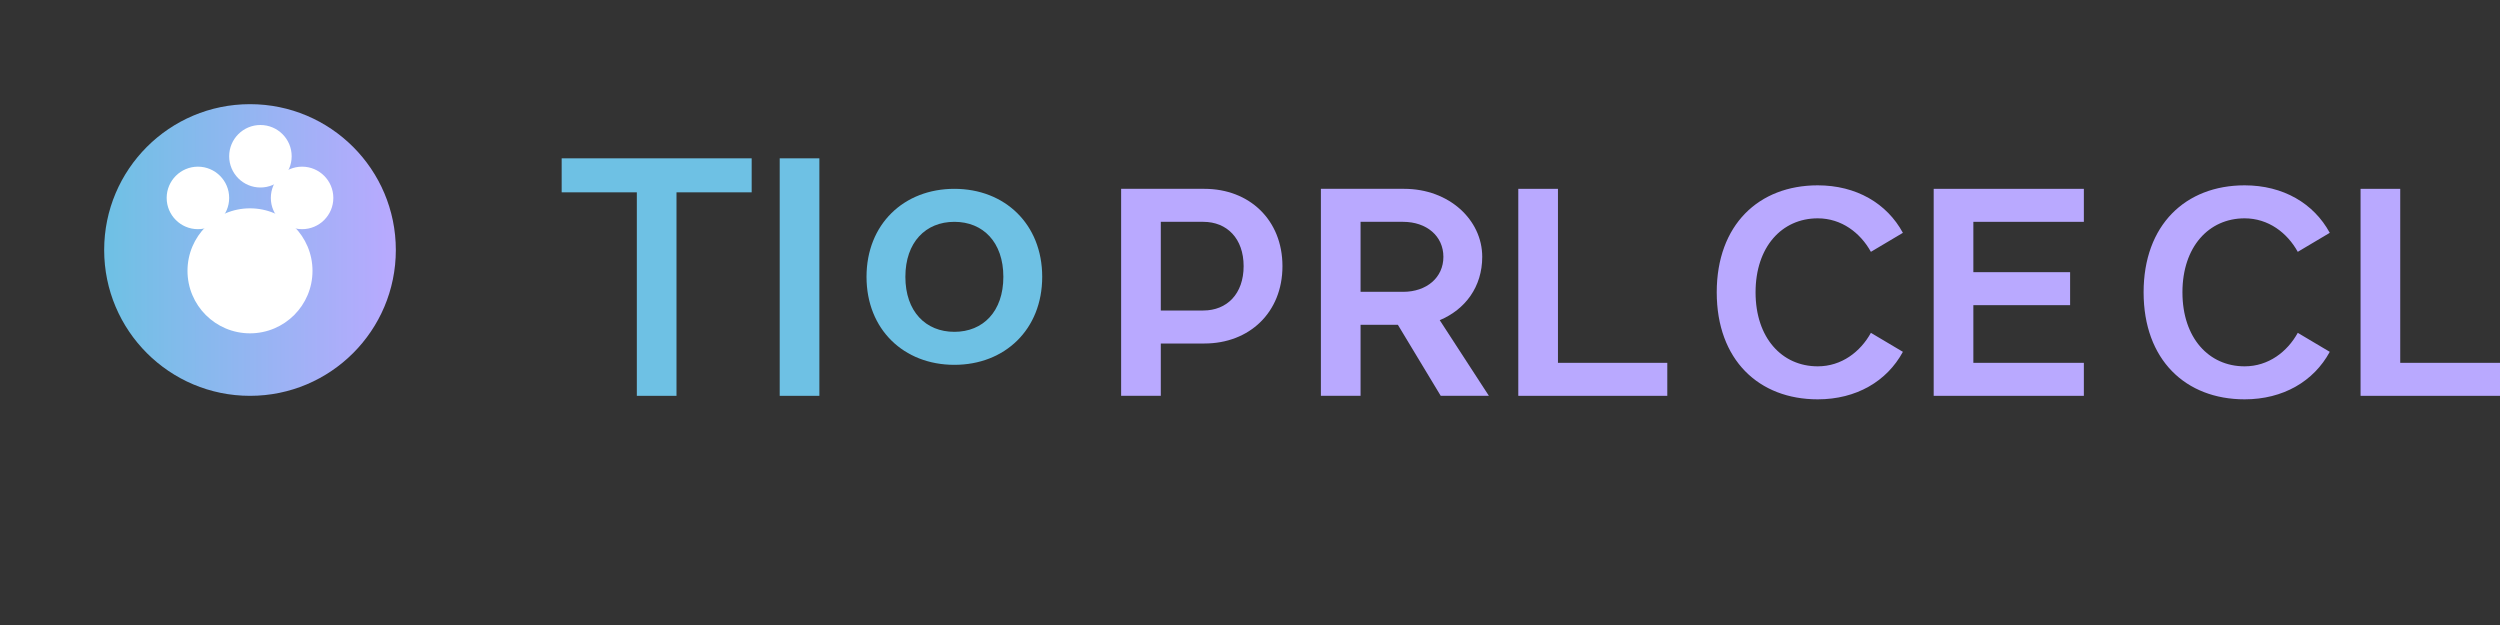<svg width="120" height="30" viewBox="0 0 120 30" fill="none" xmlns="http://www.w3.org/2000/svg">
  <rect x="0" y="0" width="120" height="30" fill="#333333" stroke="none"/>
  <path d="M12 5C8.134 5 5 8.134 5 12C5 15.866 8.134 19 12 19C15.866 19 19 15.866 19 12C19 8.134 15.866 5 12 5Z" fill="url(#paint0_linear)" />
  <path d="M12.5 9C13.328 9 14 8.328 14 7.5C14 6.672 13.328 6 12.5 6C11.672 6 11 6.672 11 7.5C11 8.328 11.672 9 12.5 9Z" fill="white" />
  <path d="M9.5 11C10.328 11 11 10.328 11 9.5C11 8.672 10.328 8 9.5 8C8.672 8 8 8.672 8 9.5C8 10.328 8.672 11 9.5 11Z" fill="white" />
  <path d="M14.5 11C15.328 11 16 10.328 16 9.5C16 8.672 15.328 8 14.5 8C13.672 8 13 8.672 13 9.5C13 10.328 13.672 11 14.5 11Z" fill="white" />
  <path d="M12 16C13.657 16 15 14.657 15 13C15 11.343 13.657 10 12 10C10.343 10 9 11.343 9 13C9 14.657 10.343 16 12 16Z" fill="white" />
  <path d="M30.568 9.232H26.96V7.6H36.08V9.232H32.472V19H30.568V9.232Z" fill="#6EC1E4" />
  <path d="M37.426 7.6H39.33V19H37.426V7.6Z" fill="#6EC1E4" />
  <path d="M41.593 13.288C41.593 10.76 43.386 9.064 45.809 9.064C48.233 9.064 50.026 10.76 50.026 13.288C50.026 15.816 48.233 17.512 45.809 17.512C43.386 17.512 41.593 15.816 41.593 13.288ZM48.161 13.288C48.161 11.624 47.185 10.648 45.809 10.648C44.434 10.648 43.458 11.624 43.458 13.288C43.458 14.952 44.434 15.928 45.809 15.928C47.185 15.928 48.161 14.952 48.161 13.288Z" fill="#6EC1E4" />
  <path d="M57.814 9.064C59.966 9.064 61.558 10.552 61.558 12.776C61.558 15 59.966 16.488 57.814 16.488H55.718V19H53.814V9.064H57.814ZM57.758 14.904C58.894 14.904 59.694 14.104 59.694 12.776C59.694 11.448 58.894 10.648 57.758 10.648H55.718V14.904H57.758Z" fill="#B9A9FF" />
  <path d="M69.155 19L67.099 15.592H65.307V19H63.403V9.064H67.403C69.555 9.064 71.147 10.552 71.147 12.328C71.147 13.768 70.331 14.856 69.107 15.368L71.467 19H69.155ZM67.347 14.008C68.483 14.008 69.283 13.32 69.283 12.328C69.283 11.336 68.483 10.648 67.347 10.648H65.307V14.008H67.347Z" fill="#B9A9FF" />
  <path d="M72.878 9.064H74.782V17.416H80.03V19H72.878V9.064Z" fill="#B9A9FF" />
  <path d="M87.251 19.168C84.419 19.168 82.403 17.272 82.403 14.032C82.403 10.792 84.419 8.896 87.251 8.896C89.099 8.896 90.571 9.76 91.339 11.176L89.803 12.088C89.299 11.176 88.395 10.48 87.251 10.48C85.531 10.48 84.267 11.848 84.267 14.032C84.267 16.216 85.531 17.584 87.251 17.584C88.395 17.584 89.299 16.888 89.803 15.976L91.339 16.888C90.571 18.304 89.099 19.168 87.251 19.168Z" fill="#B9A9FF" />
  <path d="M92.817 9.064H100.025V10.648H94.721V13.064H99.365V14.648H94.721V17.416H100.025V19H92.817V9.064Z" fill="#B9A9FF" />
  <path d="M107.741 19.168C104.909 19.168 102.893 17.272 102.893 14.032C102.893 10.792 104.909 8.896 107.741 8.896C109.589 8.896 111.061 9.76 111.829 11.176L110.293 12.088C109.789 11.176 108.885 10.48 107.741 10.48C106.021 10.48 104.757 11.848 104.757 14.032C104.757 16.216 106.021 17.584 107.741 17.584C108.885 17.584 109.789 16.888 110.293 15.976L111.829 16.888C111.061 18.304 109.589 19.168 107.741 19.168Z" fill="#B9A9FF" />
  <path d="M113.307 9.064H115.211V17.416H120.459V19H113.307V9.064Z" fill="#B9A9FF" />
  <defs>
    <linearGradient id="paint0_linear" x1="5" y1="12" x2="19" y2="12" gradientUnits="userSpaceOnUse">
      <stop stop-color="#6EC1E4" />
      <stop offset="1" stop-color="#B9A9FF" />
    </linearGradient>
  </defs>
</svg> 